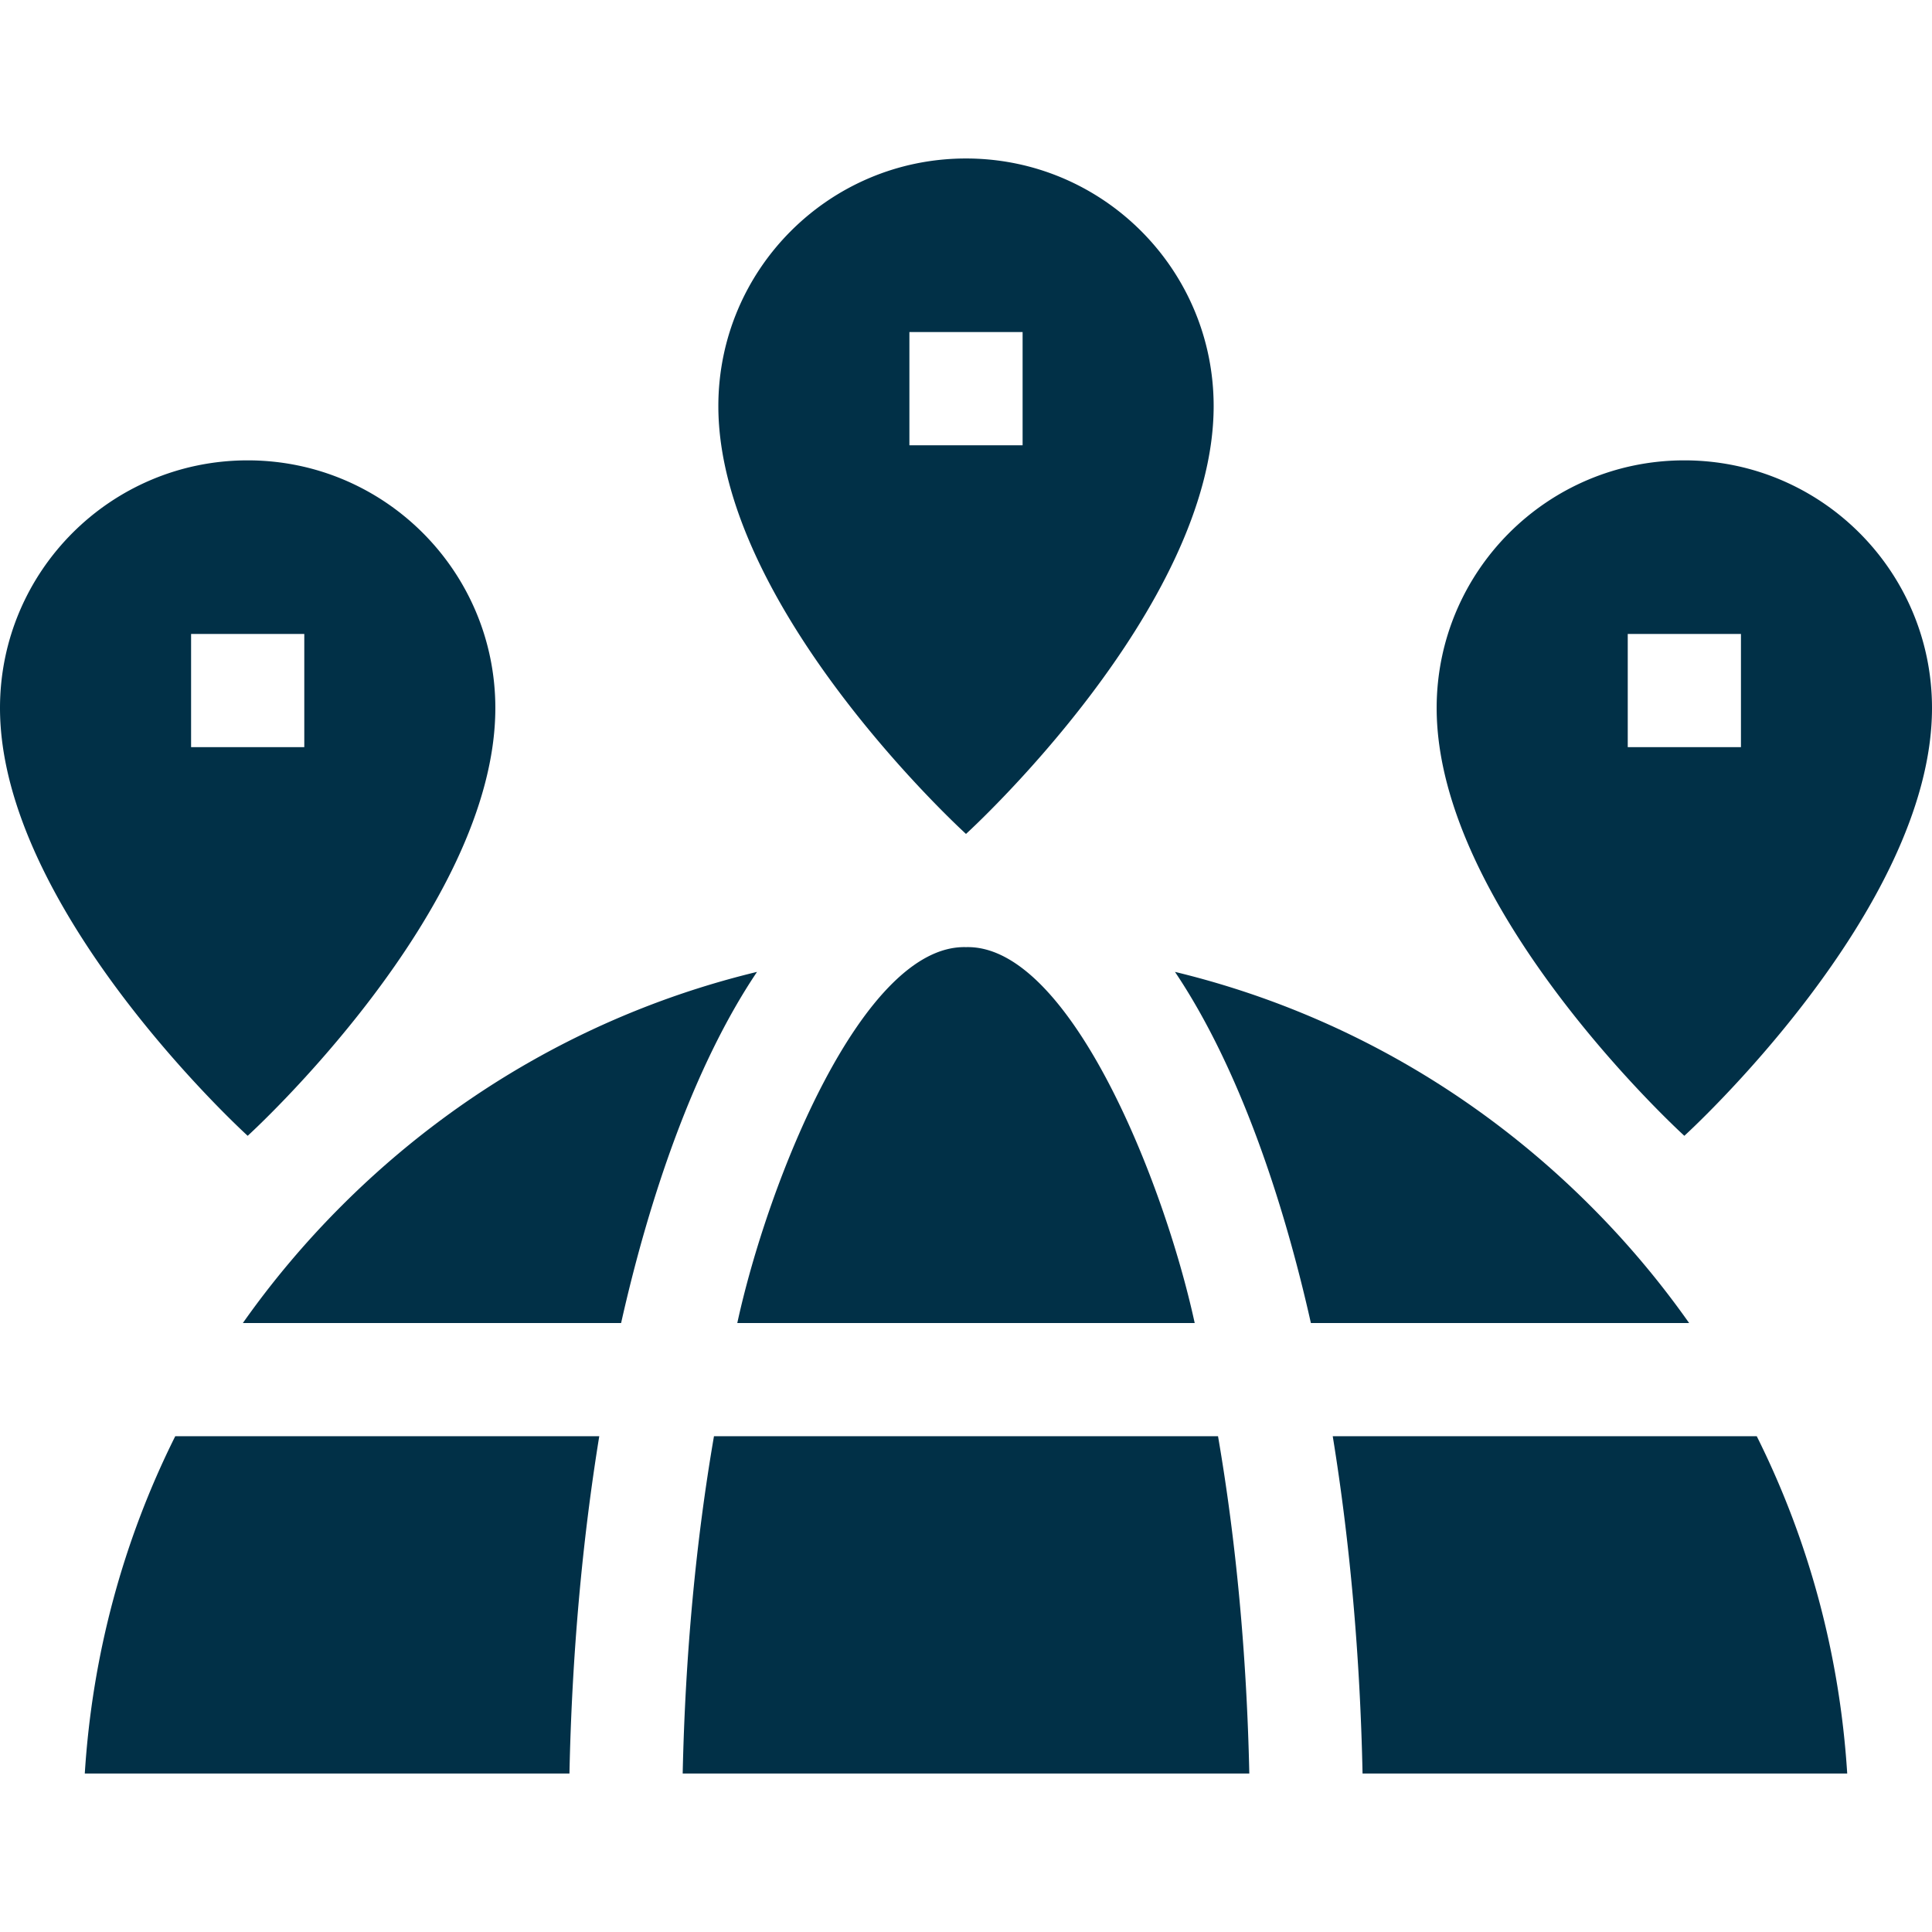 <svg xmlns="http://www.w3.org/2000/svg" version="1.1" xmlns:xlink="http://www.w3.org/1999/xlink" width="70" height="70" x="0" y="0" viewBox="0 0 512 512" style="enable-background:new 0 0 512 512" xml:space="preserve" class=""><g><path d="M446.37 122c-36.25 0-65.64 29.39-65.64 65.63 0 53.7 65.64 113.37 65.64 113.37S512 241.33 512 187.63c0-36.24-29.39-65.63-65.63-65.63zm15 76h-30v-30h30zM65.64 122C29.39 122 0 151.39 0 187.63 0 241.33 65.64 301 65.64 301s65.63-59.67 65.63-113.37c0-36.24-29.39-65.63-65.63-65.63zm15 76h-30v-30h30zM22.47 470h128.44c.65-31.19 3.35-61.37 7.9-89.38H46.44C32.63 408.27 24.45 438.54 22.47 470zM90.54 319.54c-9.7 9.7-18.44 20.09-26.18 31.08H164.6c7.289-32.513 19.065-67.83 36.02-93.06-41.33 9.98-79.25 31.15-110.08 61.98zM316.61 350.62c-8.157-37.577-33.259-100.367-60.611-99.619-27.366-.728-52.45 62.043-60.609 99.619zM189.21 380.62c-4.78 27.72-7.61 57.95-8.29 89.38h150.16c-.68-31.43-3.51-61.66-8.29-89.38zM421.46 319.54c-30.83-30.83-68.75-52-110.08-61.98 16.965 25.255 28.722 60.522 36.02 93.06h100.24a236.664 236.664 0 0 0-26.18-31.08zM465.56 380.62H353.19c4.55 28.01 7.25 58.19 7.9 89.38h128.44c-1.98-31.46-10.16-61.73-23.97-89.38zM256 42c-36.25 0-65.63 29.39-65.63 65.63C190.37 161.33 256 221 256 221s65.63-59.67 65.63-113.37C321.63 71.39 292.25 42 256 42zm15 76h-30V88h30z" fill="#013047" opacity="1" data-original="#000000" class=""></path></g></svg>